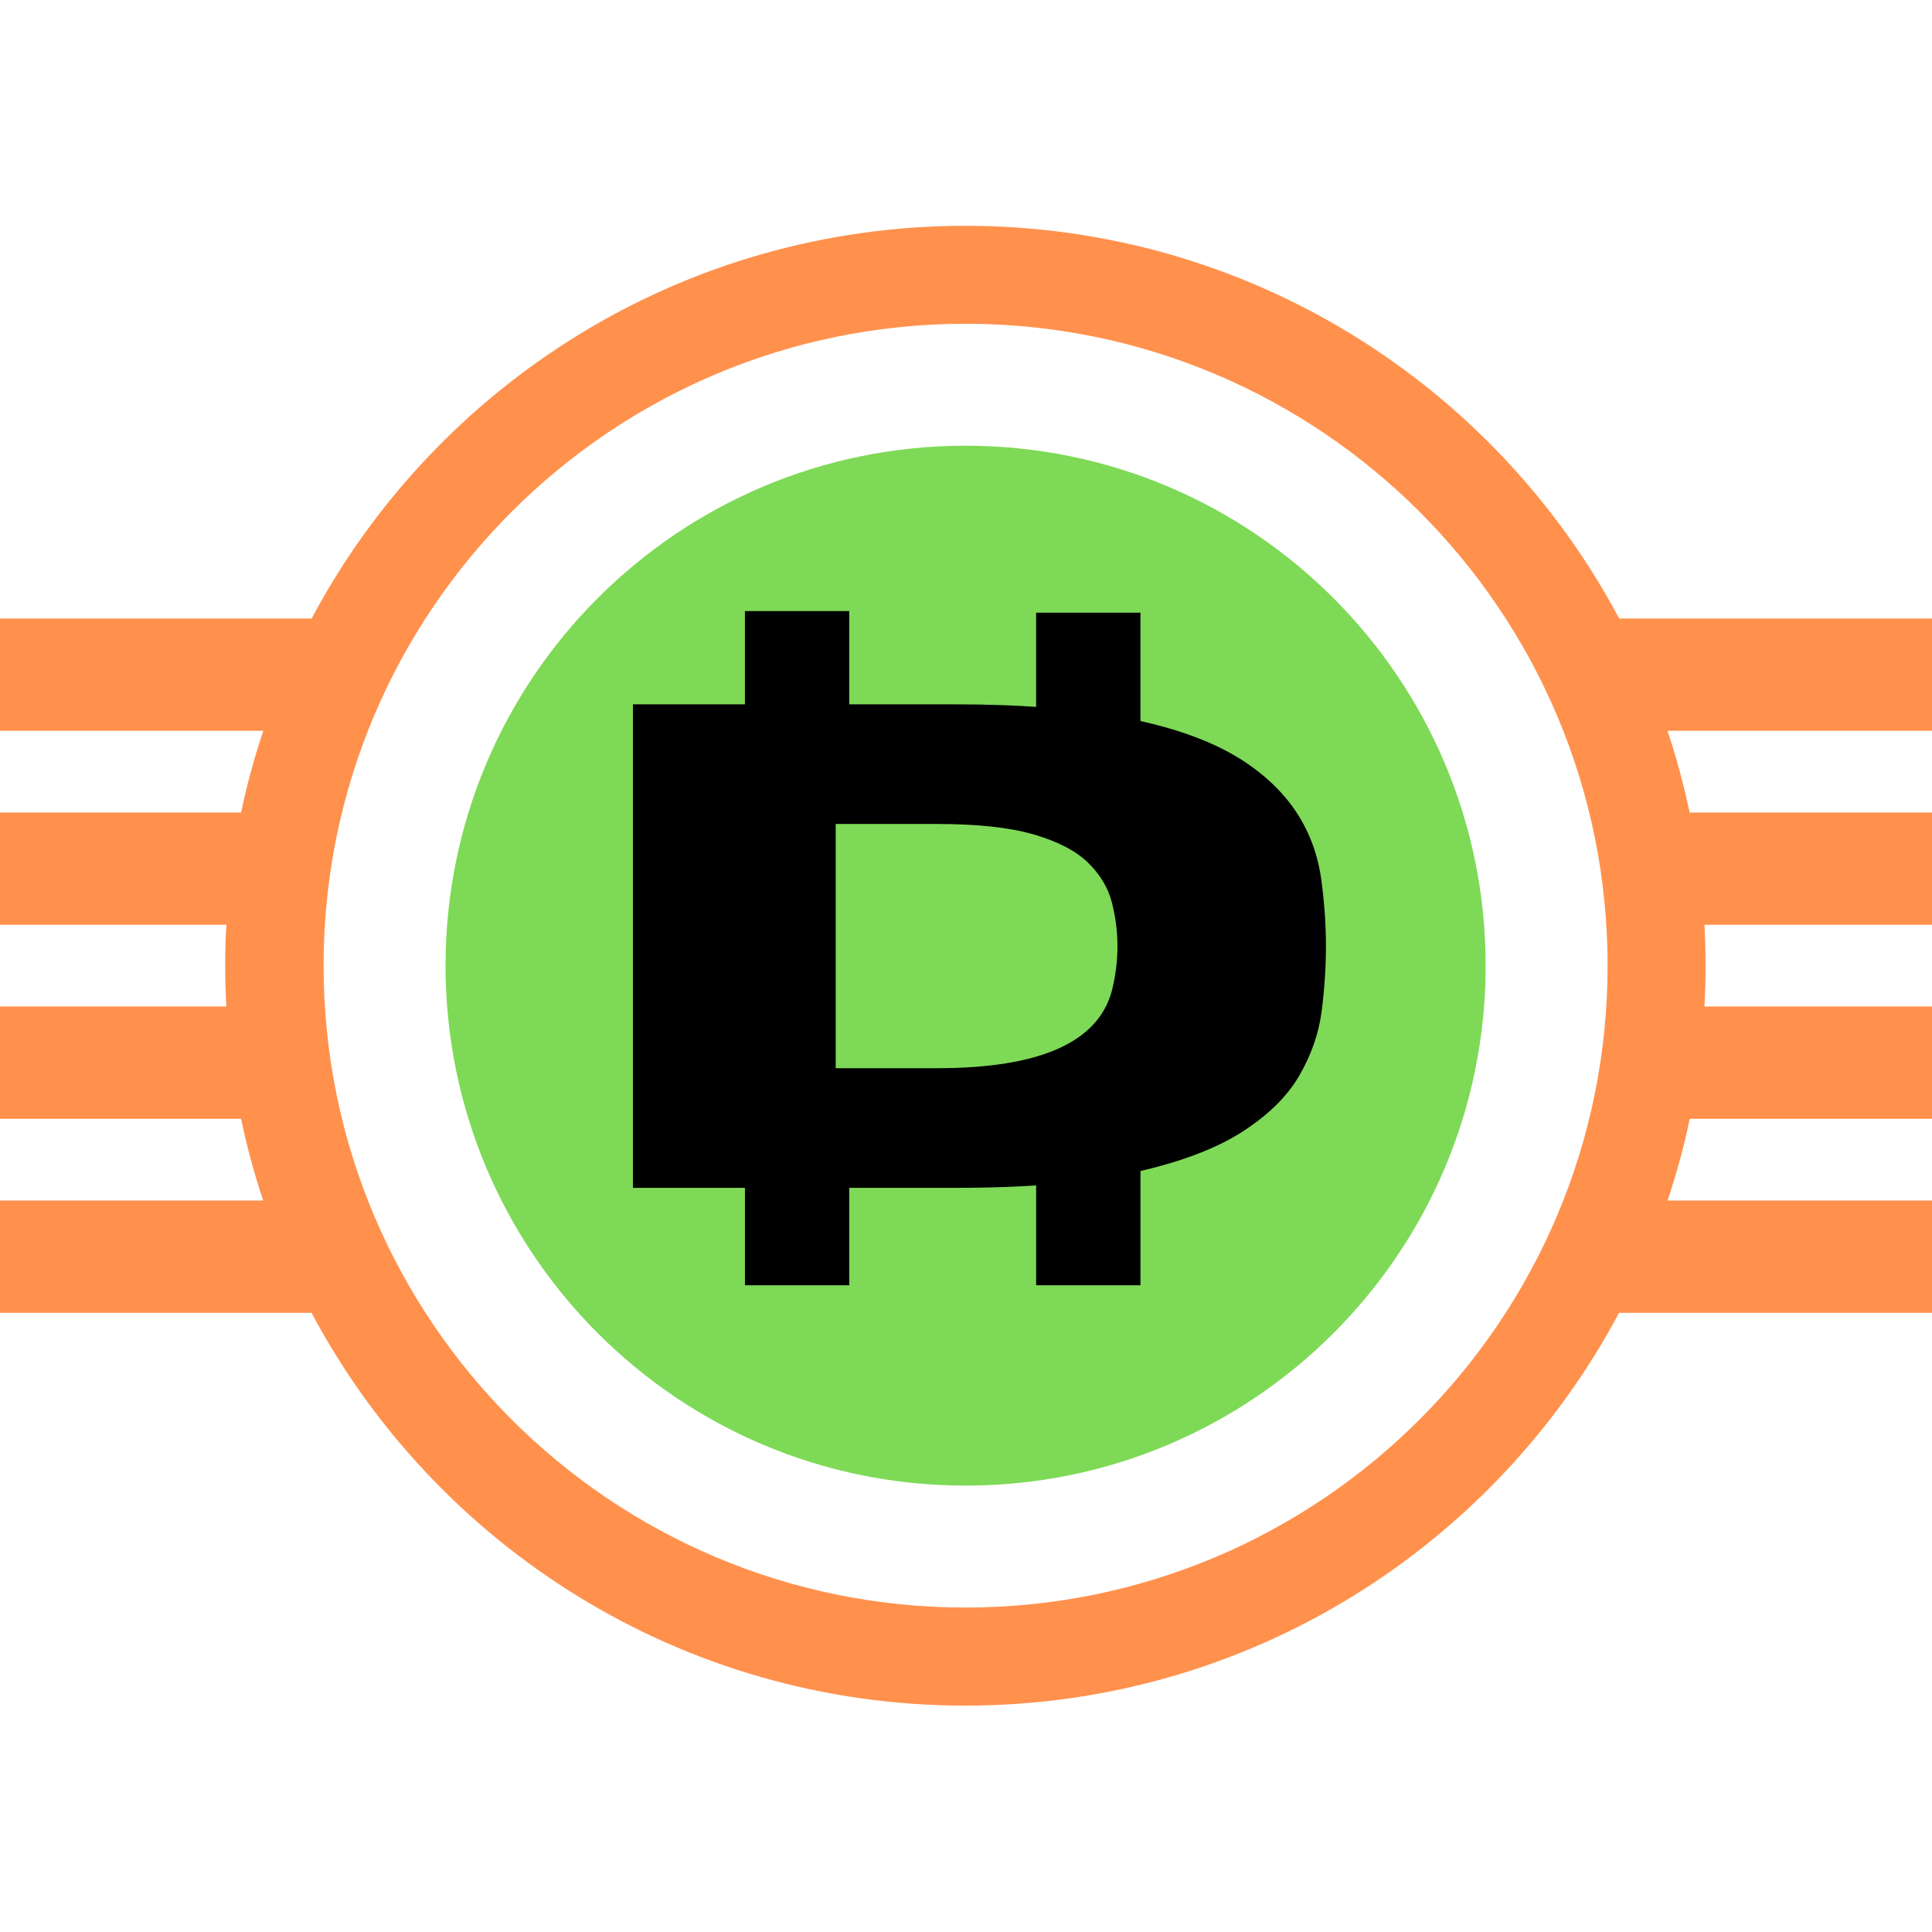 <svg xmlns="http://www.w3.org/2000/svg" xmlns:xlink="http://www.w3.org/1999/xlink" width="500" zoomAndPan="magnify" viewBox="0 0 375 375" height="500" preserveAspectRatio="xMidYMid meet" version="1.0"><defs><g/><clipPath id="id1"><path d="M 0 43.809 L 375 43.809 L 375 331.059 L 0 331.059 Z M 0 43.809 " clip-rule="nonzero"/></clipPath></defs><g clip-path="url(#id1)"><path fill="rgb(100%, 56.859%, 30.199%)" d="M 323.68 233.016 C 325.41 227.852 326.859 222.566 327.973 217.16 L 419.773 217.16 L 436.887 195.363 L 330.836 195.363 C 330.977 192.738 331.055 190.098 331.055 187.434 C 331.055 184.77 330.977 182.129 330.836 179.504 L 449.328 179.504 L 466.438 157.707 L 327.953 157.707 C 326.82 152.301 325.391 147.016 323.66 141.852 L 478.879 141.852 L 495.992 120.051 L 314.281 120.051 C 290.133 74.688 242.375 43.828 187.383 43.828 C 132.41 43.828 84.633 74.707 60.484 120.051 L -121.223 120.051 L -104.113 141.852 L 51.105 141.852 C 49.375 147.016 47.926 152.301 46.793 157.707 L -91.672 157.707 L -74.559 179.504 L 43.93 179.504 C 43.773 182.129 43.711 184.77 43.711 187.434 C 43.711 190.098 43.793 192.738 43.93 195.363 L -62.117 195.363 L -45.008 217.16 L 46.793 217.16 C 47.926 222.566 49.355 227.852 51.086 233.016 L -32.566 233.016 L -15.453 254.816 L 60.465 254.816 C 84.613 300.18 132.371 331.059 187.363 331.059 C 242.336 331.059 290.113 300.18 314.262 254.816 L 390.18 254.816 L 407.293 233.016 L 323.641 233.016 Z M 62.812 187.434 C 62.812 118.621 118.598 62.844 187.422 62.844 C 256.246 62.844 312.035 118.621 312.035 187.434 C 312.035 256.246 256.246 312.023 187.422 312.023 C 118.598 312.023 62.812 256.246 62.812 187.434 Z M 62.812 187.434 " fill-opacity="1" fill-rule="evenodd"/></g><path fill="rgb(49.409%, 85.1%, 34.119%)" d="M 157.969 182.504 C 156.875 179.645 156.359 176.348 156.438 172.629 C 156.5 169.074 157.195 165.875 158.527 163.012 C 159.836 160.152 161.688 157.668 164.051 155.543 C 166.418 153.414 169.258 151.727 172.598 150.473 C 175.938 149.223 179.594 148.406 183.566 148.07 L 183.707 140.699 L 196.922 140.938 L 196.785 148.566 C 201.355 149.32 205.547 150.535 209.363 152.164 C 213.199 153.793 216.836 155.879 220.254 158.402 L 211.473 173.125 C 208.969 171.379 206.402 169.828 203.801 168.477 C 201.195 167.125 198.531 166.074 195.852 165.359 L 195.512 184.551 C 205.133 187.355 212.066 190.93 216.359 195.281 C 220.652 199.633 222.738 205.379 222.602 212.492 C 222.543 216.047 221.824 219.246 220.453 222.129 C 219.082 224.988 217.215 227.473 214.852 229.598 C 212.484 231.727 209.621 233.434 206.305 234.727 C 202.984 236.039 199.27 236.852 195.195 237.211 L 194.977 249.789 L 181.758 249.551 L 181.996 236.715 C 176.492 235.938 171.207 234.469 166.117 232.301 C 161.031 230.137 156.398 227.414 152.207 224.113 L 162.383 209.809 C 165.82 212.492 169.141 214.734 172.379 216.543 C 175.617 218.332 179.137 219.645 182.934 220.48 L 183.289 200.27 C 178.738 198.918 174.742 197.43 171.344 195.801 C 167.926 194.168 165.125 192.281 162.918 190.117 C 160.711 187.969 159.062 185.445 157.969 182.586 Z M 176.711 176.922 C 177.863 178.395 180.168 179.785 183.629 181.113 L 183.926 163.945 C 180.863 164.324 178.617 165.199 177.207 166.629 C 175.777 168.039 175.062 169.77 175.023 171.797 C 174.98 173.742 175.559 175.453 176.711 176.922 Z M 195.195 203.449 L 194.875 221.234 C 200.898 220.418 203.957 217.715 204.039 213.125 C 204.078 210.922 203.461 209.094 202.23 207.641 C 200.977 206.172 198.633 204.781 195.195 203.449 Z M 187.422 288.355 C 243.172 288.355 288.363 243.172 288.363 187.434 C 288.363 131.695 243.172 86.512 187.422 86.512 C 131.676 86.512 86.48 131.695 86.48 187.434 C 86.48 243.172 131.676 288.355 187.422 288.355 Z M 187.422 288.355 " fill-opacity="1" fill-rule="evenodd"/><path fill="rgb(49.409%, 85.1%, 34.119%)" d="M 187.5 91.875 C 134.688 91.875 91.875 134.688 91.875 187.5 C 91.875 240.312 134.688 283.125 187.5 283.125 C 240.312 283.125 283.125 240.312 283.125 187.5 C 283.125 134.688 240.312 91.875 187.5 91.875 " fill-opacity="1" fill-rule="nonzero"/><g fill="rgb(0%, 0%, 0%)" fill-opacity="1"><g transform="translate(112.382, 230.558)"><g><path d="M 73.25 0 L 10.469 0 L 10.469 -93.844 L 73.25 -93.844 C 98.926 -93.844 117.391 -90.25 128.641 -83.062 C 137.711 -77.258 142.879 -69.363 144.141 -59.375 C 144.703 -55.062 144.984 -50.898 144.984 -46.891 C 144.984 -42.922 144.711 -38.766 144.172 -34.422 C 143.629 -30.086 142.18 -25.883 139.828 -21.812 C 137.473 -17.738 133.734 -14.066 128.609 -10.797 C 123.484 -7.523 116.461 -4.906 107.547 -2.938 C 98.629 -0.977 87.195 0 73.25 0 Z M 69.516 -23.219 C 89.523 -23.219 100.844 -28.273 103.469 -38.391 C 104.164 -41.223 104.516 -44.055 104.516 -46.891 C 104.516 -49.766 104.148 -52.609 103.422 -55.422 C 102.703 -58.234 101.176 -60.785 98.844 -63.078 C 96.52 -65.367 93.023 -67.195 88.359 -68.562 C 83.691 -69.938 77.41 -70.625 69.516 -70.625 L 49.828 -70.625 L 49.828 -23.219 Z M 69.516 -23.219 "/></g></g></g><path stroke-linecap="butt" transform="matrix(0, -20.484, 20.25, 0, 154.717, 149.376)" fill="none" stroke-linejoin="miter" d="M 0 0 L 1.502 0 " stroke="rgb(0%, 0%, 0%)" stroke-width="1" stroke-opacity="1" stroke-miterlimit="4"/><path stroke-linecap="butt" transform="matrix(0, -20.142, 20.25, 0, 211.239, 249.468)" fill="none" stroke-linejoin="miter" d="M -0 -0 L 1.415 -0 " stroke="rgb(0%, 0%, 0%)" stroke-width="1" stroke-opacity="1" stroke-miterlimit="4"/><path stroke-linecap="butt" transform="matrix(0, -20.277, 20.25, 0, 211.236, 154.182)" fill="none" stroke-linejoin="miter" d="M -0 0 L 1.739 0 " stroke="rgb(0%, 0%, 0%)" stroke-width="1" stroke-opacity="1" stroke-miterlimit="4"/><path stroke-linecap="butt" transform="matrix(0, -20.379, 20.25, 0, 154.719, 249.469)" fill="none" stroke-linejoin="miter" d="M 0 -0 L 1.178 -0 " stroke="rgb(0%, 0%, 0%)" stroke-width="1" stroke-opacity="1" stroke-miterlimit="4"/></svg>